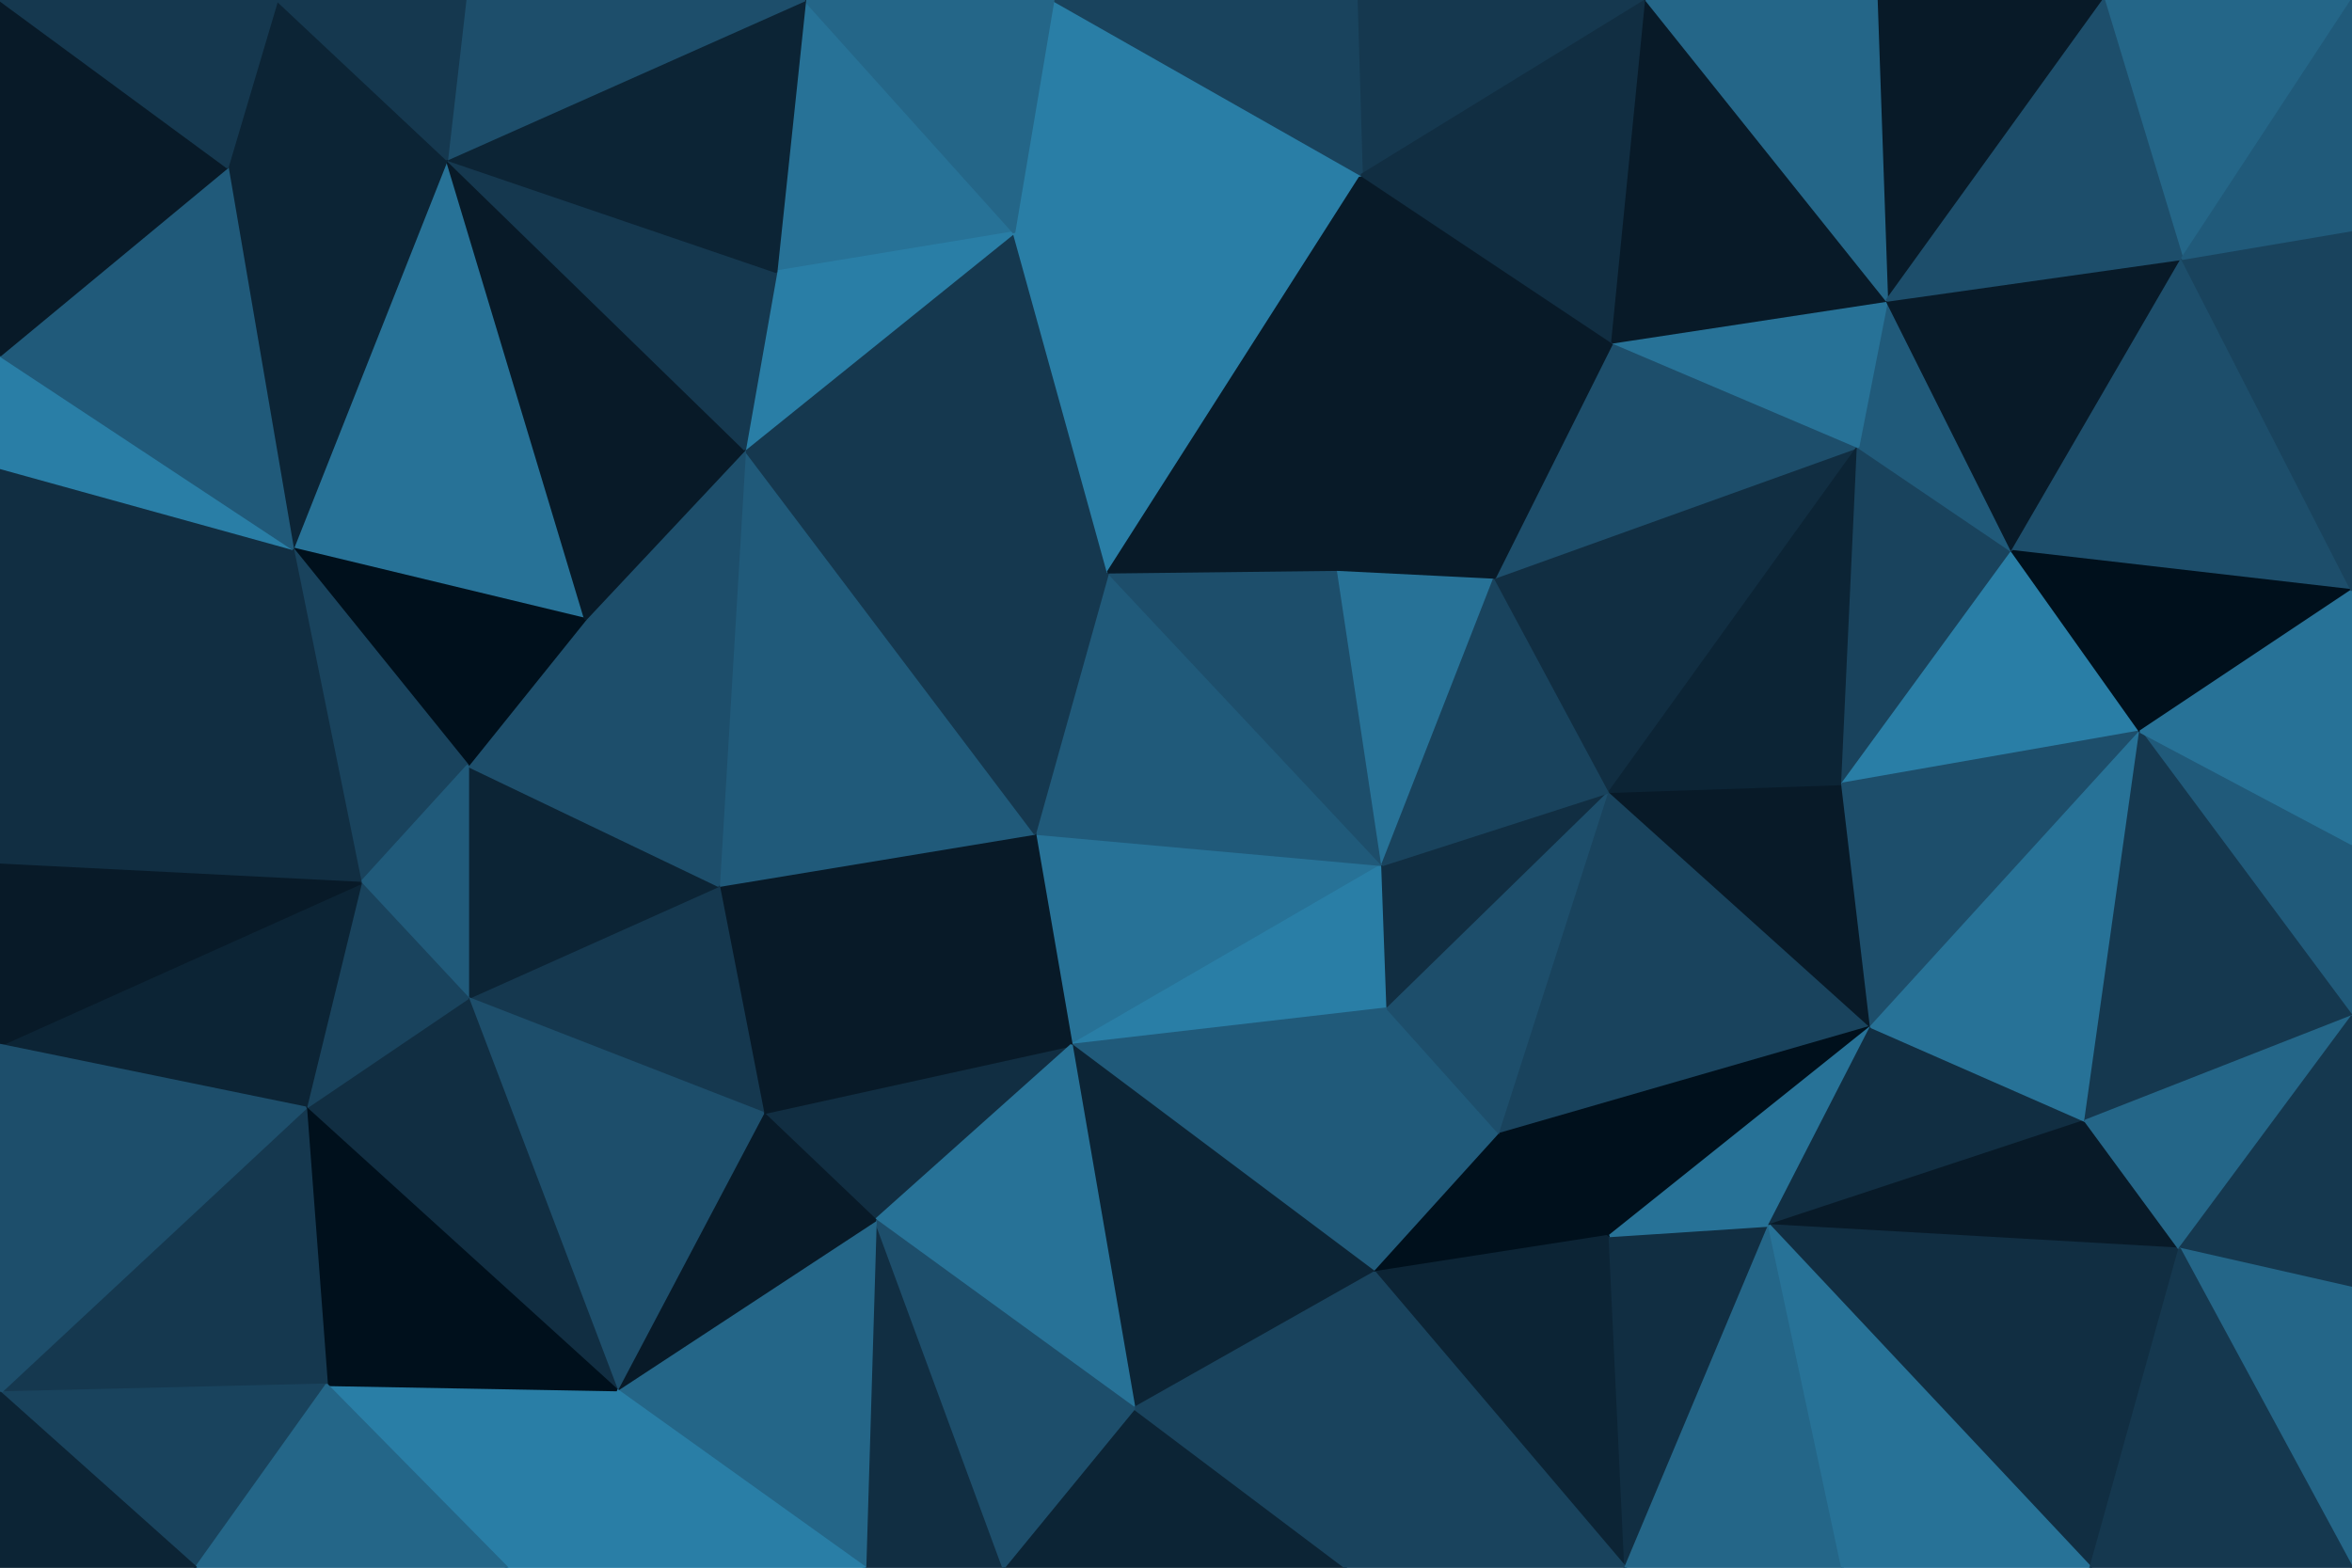 <svg id="visual" viewBox="0 0 900 600" width="900" height="600" xmlns="http://www.w3.org/2000/svg" xmlns:xlink="http://www.w3.org/1999/xlink" version="1.1"><g stroke-width="1" stroke-linejoin="bevel"><path d="M396 319L410 400L529 331Z" fill="#277297" stroke="#277297"></path><path d="M410 400L531 386L529 331Z" fill="#297ea6" stroke="#297ea6"></path><path d="M529 331L424 219L396 319Z" fill="#205a7a" stroke="#205a7a"></path><path d="M529 331L512 218L424 219Z" fill="#1d4e6b" stroke="#1d4e6b"></path><path d="M526 487L574 434L531 386Z" fill="#205a7a" stroke="#205a7a"></path><path d="M531 386L616 303L529 331Z" fill="#112e42" stroke="#112e42"></path><path d="M529 331L572 221L512 218Z" fill="#277297" stroke="#277297"></path><path d="M410 400L526 487L531 386Z" fill="#205a7a" stroke="#205a7a"></path><path d="M574 434L616 303L531 386Z" fill="#1d4e6b" stroke="#1d4e6b"></path><path d="M616 303L572 221L529 331Z" fill="#19435d" stroke="#19435d"></path><path d="M292 426L335 467L410 400Z" fill="#112e42" stroke="#112e42"></path><path d="M410 400L434 539L526 487Z" fill="#0c2435" stroke="#0c2435"></path><path d="M292 426L410 400L275 339Z" fill="#081a28" stroke="#081a28"></path><path d="M275 339L410 400L396 319Z" fill="#081a28" stroke="#081a28"></path><path d="M285 172L275 339L396 319Z" fill="#205a7a" stroke="#205a7a"></path><path d="M335 467L434 539L410 400Z" fill="#277297" stroke="#277297"></path><path d="M526 487L616 473L574 434Z" fill="#00101c" stroke="#00101c"></path><path d="M574 434L716 393L616 303Z" fill="#19435d" stroke="#19435d"></path><path d="M622 600L616 473L526 487Z" fill="#0c2435" stroke="#0c2435"></path><path d="M622 600L677 469L616 473Z" fill="#112e42" stroke="#112e42"></path><path d="M616 473L716 393L574 434Z" fill="#00101c" stroke="#00101c"></path><path d="M388 89L285 172L424 219Z" fill="#15384f" stroke="#15384f"></path><path d="M424 219L285 172L396 319Z" fill="#15384f" stroke="#15384f"></path><path d="M388 89L424 219L521 67Z" fill="#297ea6" stroke="#297ea6"></path><path d="M716 393L705 300L616 303Z" fill="#081a28" stroke="#081a28"></path><path d="M616 303L711 171L572 221Z" fill="#112e42" stroke="#112e42"></path><path d="M384 600L515 600L434 539Z" fill="#0c2435" stroke="#0c2435"></path><path d="M434 539L515 600L526 487Z" fill="#19435d" stroke="#19435d"></path><path d="M677 469L716 393L616 473Z" fill="#277297" stroke="#277297"></path><path d="M285 172L224 237L275 339Z" fill="#1d4e6b" stroke="#1d4e6b"></path><path d="M275 339L179 382L292 426Z" fill="#15384f" stroke="#15384f"></path><path d="M331 600L384 600L335 467Z" fill="#112e42" stroke="#112e42"></path><path d="M335 467L384 600L434 539Z" fill="#1d4e6b" stroke="#1d4e6b"></path><path d="M711 171L617 131L572 221Z" fill="#1d4e6b" stroke="#1d4e6b"></path><path d="M572 221L617 131L512 218Z" fill="#081a28" stroke="#081a28"></path><path d="M521 67L424 219L512 218Z" fill="#081a28" stroke="#081a28"></path><path d="M236 532L331 600L335 467Z" fill="#246688" stroke="#246688"></path><path d="M236 532L335 467L292 426Z" fill="#081a28" stroke="#081a28"></path><path d="M179 293L179 382L275 339Z" fill="#0c2435" stroke="#0c2435"></path><path d="M224 237L179 293L275 339Z" fill="#1d4e6b" stroke="#1d4e6b"></path><path d="M617 131L521 67L512 218Z" fill="#081a28" stroke="#081a28"></path><path d="M179 382L236 532L292 426Z" fill="#1d4e6b" stroke="#1d4e6b"></path><path d="M308 0L297 104L388 89Z" fill="#277297" stroke="#277297"></path><path d="M388 89L297 104L285 172Z" fill="#297ea6" stroke="#297ea6"></path><path d="M171 61L112 210L224 237Z" fill="#277297" stroke="#277297"></path><path d="M224 237L112 210L179 293Z" fill="#00101c" stroke="#00101c"></path><path d="M515 600L622 600L526 487Z" fill="#19435d" stroke="#19435d"></path><path d="M677 469L798 429L716 393Z" fill="#112e42" stroke="#112e42"></path><path d="M705 300L711 171L616 303Z" fill="#0c2435" stroke="#0c2435"></path><path d="M630 0L519 0L521 67Z" fill="#15384f" stroke="#15384f"></path><path d="M770 211L711 171L705 300Z" fill="#19435d" stroke="#19435d"></path><path d="M112 210L138 338L179 293Z" fill="#19435d" stroke="#19435d"></path><path d="M179 293L138 338L179 382Z" fill="#205a7a" stroke="#205a7a"></path><path d="M179 382L117 424L236 532Z" fill="#112e42" stroke="#112e42"></path><path d="M819 280L770 211L705 300Z" fill="#297ea6" stroke="#297ea6"></path><path d="M834 478L798 429L677 469Z" fill="#081a28" stroke="#081a28"></path><path d="M716 393L819 280L705 300Z" fill="#1d4e6b" stroke="#1d4e6b"></path><path d="M622 600L705 600L677 469Z" fill="#246688" stroke="#246688"></path><path d="M138 338L117 424L179 382Z" fill="#19435d" stroke="#19435d"></path><path d="M770 211L722 115L711 171Z" fill="#205a7a" stroke="#205a7a"></path><path d="M711 171L722 115L617 131Z" fill="#277297" stroke="#277297"></path><path d="M521 67L403 0L388 89Z" fill="#297ea6" stroke="#297ea6"></path><path d="M519 0L403 0L521 67Z" fill="#19435d" stroke="#19435d"></path><path d="M630 0L521 67L617 131Z" fill="#112e42" stroke="#112e42"></path><path d="M798 429L819 280L716 393Z" fill="#277297" stroke="#277297"></path><path d="M805 0L718 0L722 115Z" fill="#081a28" stroke="#081a28"></path><path d="M125 530L194 600L236 532Z" fill="#297ea6" stroke="#297ea6"></path><path d="M236 532L194 600L331 600Z" fill="#297ea6" stroke="#297ea6"></path><path d="M171 61L224 237L285 172Z" fill="#081a28" stroke="#081a28"></path><path d="M138 338L0 400L117 424Z" fill="#0c2435" stroke="#0c2435"></path><path d="M171 61L285 172L297 104Z" fill="#15384f" stroke="#15384f"></path><path d="M117 424L125 530L236 532Z" fill="#00101c" stroke="#00101c"></path><path d="M403 0L308 0L388 89Z" fill="#246688" stroke="#246688"></path><path d="M722 115L630 0L617 131Z" fill="#081a28" stroke="#081a28"></path><path d="M800 600L834 478L677 469Z" fill="#112e42" stroke="#112e42"></path><path d="M900 389L900 323L819 280Z" fill="#205a7a" stroke="#205a7a"></path><path d="M308 0L171 61L297 104Z" fill="#0c2435" stroke="#0c2435"></path><path d="M705 600L800 600L677 469Z" fill="#277297" stroke="#277297"></path><path d="M835 99L722 115L770 211Z" fill="#081a28" stroke="#081a28"></path><path d="M722 115L718 0L630 0Z" fill="#246688" stroke="#246688"></path><path d="M900 389L819 280L798 429Z" fill="#15384f" stroke="#15384f"></path><path d="M900 226L835 99L770 211Z" fill="#1d4e6b" stroke="#1d4e6b"></path><path d="M900 389L798 429L834 478Z" fill="#246688" stroke="#246688"></path><path d="M900 493L900 389L834 478Z" fill="#15384f" stroke="#15384f"></path><path d="M308 0L178 0L171 61Z" fill="#1d4e6b" stroke="#1d4e6b"></path><path d="M171 61L87 64L112 210Z" fill="#0c2435" stroke="#0c2435"></path><path d="M900 226L770 211L819 280Z" fill="#00101c" stroke="#00101c"></path><path d="M900 323L900 226L819 280Z" fill="#277297" stroke="#277297"></path><path d="M0 533L125 530L117 424Z" fill="#15384f" stroke="#15384f"></path><path d="M0 533L75 600L125 530Z" fill="#19435d" stroke="#19435d"></path><path d="M125 530L75 600L194 600Z" fill="#246688" stroke="#246688"></path><path d="M0 179L0 331L112 210Z" fill="#112e42" stroke="#112e42"></path><path d="M112 210L0 331L138 338Z" fill="#112e42" stroke="#112e42"></path><path d="M900 600L900 493L834 478Z" fill="#246688" stroke="#246688"></path><path d="M0 331L0 400L138 338Z" fill="#081a28" stroke="#081a28"></path><path d="M106 0L87 64L171 61Z" fill="#0c2435" stroke="#0c2435"></path><path d="M0 136L0 179L112 210Z" fill="#297ea6" stroke="#297ea6"></path><path d="M900 0L805 0L835 99Z" fill="#246688" stroke="#246688"></path><path d="M835 99L805 0L722 115Z" fill="#1d4e6b" stroke="#1d4e6b"></path><path d="M0 400L0 533L117 424Z" fill="#1d4e6b" stroke="#1d4e6b"></path><path d="M178 0L106 0L171 61Z" fill="#15384f" stroke="#15384f"></path><path d="M87 64L0 136L112 210Z" fill="#205a7a" stroke="#205a7a"></path><path d="M800 600L900 600L834 478Z" fill="#15384f" stroke="#15384f"></path><path d="M0 0L0 136L87 64Z" fill="#081a28" stroke="#081a28"></path><path d="M900 226L900 88L835 99Z" fill="#19435d" stroke="#19435d"></path><path d="M0 533L0 600L75 600Z" fill="#0c2435" stroke="#0c2435"></path><path d="M900 88L900 0L835 99Z" fill="#205a7a" stroke="#205a7a"></path><path d="M106 0L0 0L87 64Z" fill="#15384f" stroke="#15384f"></path></g></svg>
